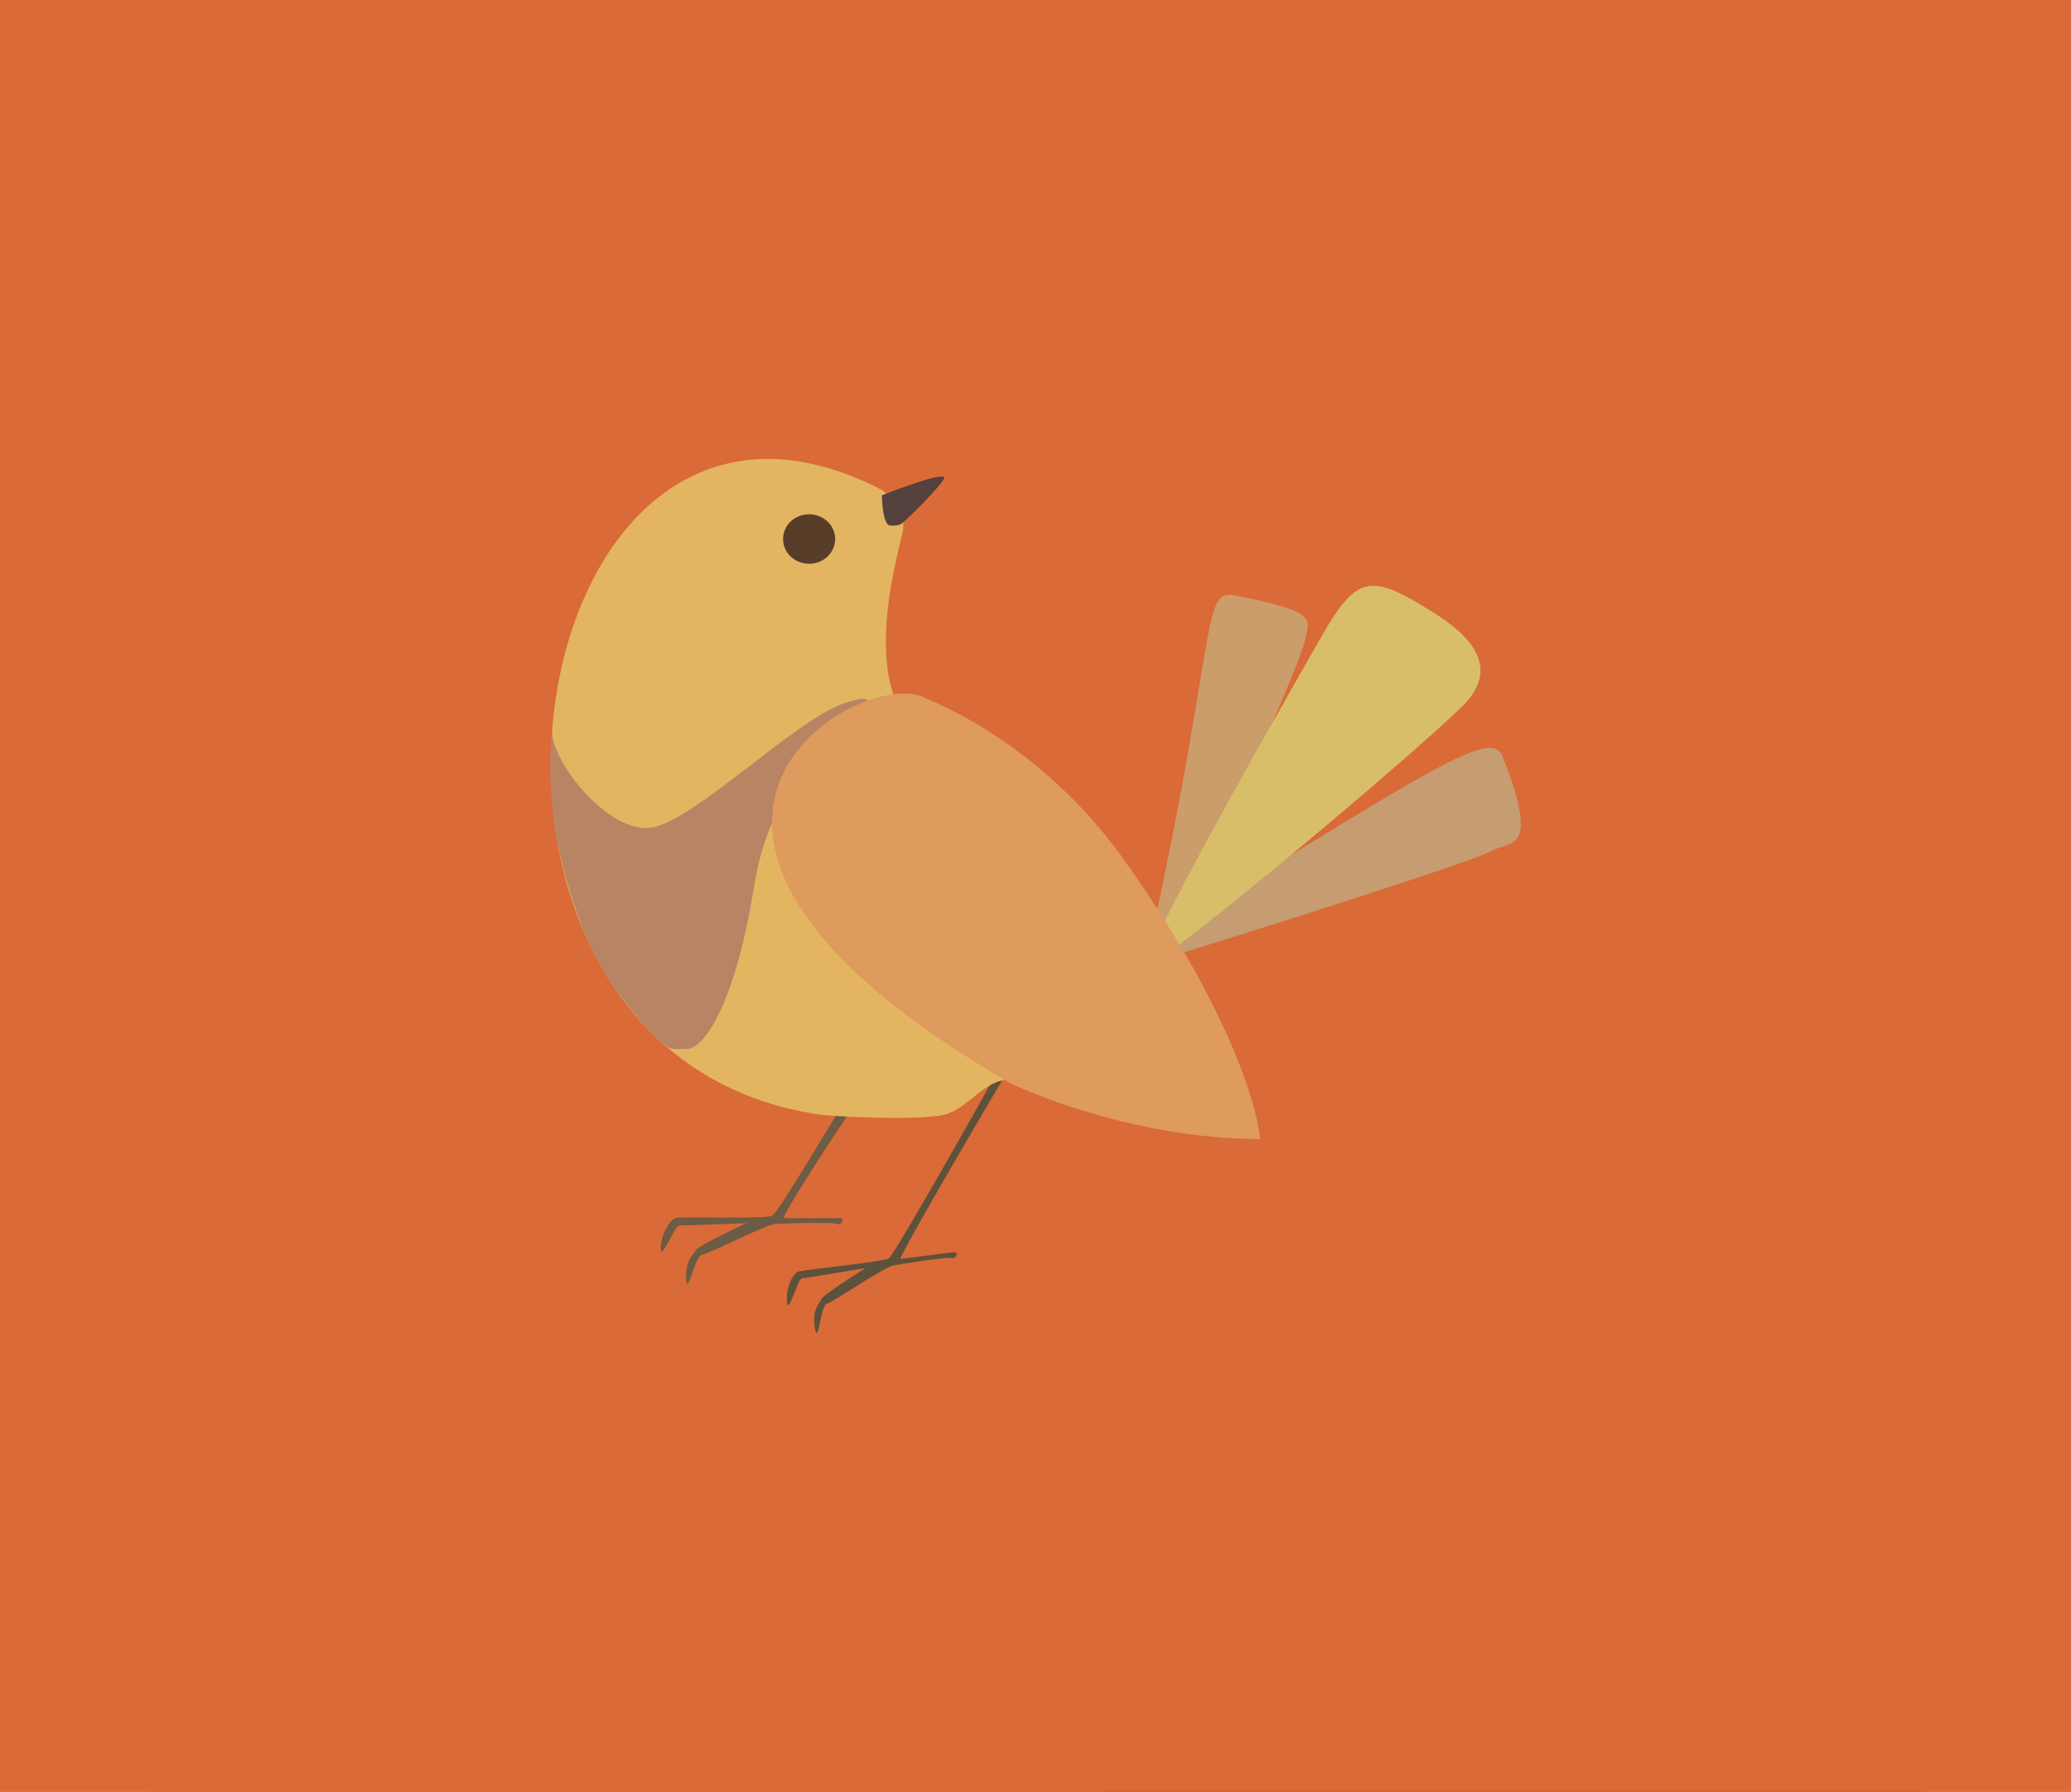 <svg xmlns="http://www.w3.org/2000/svg" xmlns:xlink="http://www.w3.org/1999/xlink" viewBox="0 0 890 770"><defs><style>.a{fill:none;}.b{clip-path:url(#a);}.c,.f{fill:#2790c0;}.d{fill:#46a0c9;}.e{fill:#fffcf5;}.f{isolation:isolate;opacity:0.29;}.g{fill:#122333;}.h{fill:#2483b0;}.i{fill:#376c8c;}.j{fill:#f10513;}.k{fill:#da6a38;}.l{fill:#c59d71;}.m{fill:#6c5b45;}.n{fill:#5c513a;}.o{fill:#e3b561;}.p{fill:#54403c;}.q{fill:#583d29;}.r{fill:#cb9d6b;}.s{fill:#d9be6a;}.t{fill:#b88464;}.u{fill:#df9a5e;}</style><clipPath id="a"><rect class="a" width="890" height="770"/></clipPath></defs><g class="b"><rect class="c" width="890" height="770"/><g class="b"><rect class="c" width="890" height="770"/><path class="d" d="M326.22-100C-6-100.26-93.67-52.64-93.67,6.35-93.67,40.61-131.62,164-52,184c57.37,14.38-17.09-71.18,227.55-74s397.93,102.51,471,18.09S658.41-99.74,326.22-100Z"/><path class="e" d="M462,370,902.47,48.1v662Z"/><path class="f" d="M897.12,50.87S574.16,273,614.93,398.07s282.19,85.76,282.19,85.76v166.1L323.6,474Z"/><path class="g" d="M892.42,668.23,293,233.31-26.77,410.57V861.94H907Z"/><path class="g" d="M747.4,565.69H901.34V688.36Z"/><path class="g" d="M295.52,306.59-12,482.77V230.44h308v.32l602.69,442.9v56.23Z"/><path class="c" d="M295.74,295.54V254.87L892.2,688v39.67Z"/><path class="g" d="M-42.43,360.21l94.43-38V185.59H-42.43Z"/><path class="h" d="M296,255-11.81,426.39v41.42L296,295.63Z"/><path class="g" d="M472.48-61.29C188.46-61.46-73-31.84-73,7.39c0,22.79-32.44,104.86,35.6,118.13,49.05,9.57,28.82-58,240.24-58.59s305.55,44.67,413.75,9.26S756.49-61.12,472.48-61.29Z"/><circle class="i" cx="364" cy="801" r="113"/><circle class="e" cx="344" cy="688" r="48"/><circle class="e" cx="32.5" cy="688.5" r="144.5"/><circle class="j" cx="71" cy="297" r="7"/><circle class="c" cx="196.5" cy="710.5" r="144.5"/><circle class="e" cx="921.5" cy="758.5" r="96.5"/><circle class="d" cx="136.5" cy="566.5" r="35.5"/><circle class="e" cx="0.5" cy="565.5" r="65.5"/><circle class="j" cx="445.5" cy="614.5" r="18.5"/><path class="g" d="M116.81,255s15.39-11.42,22-37-4-31.4-22-152.37h5.67s4.26,37.56,10.23,36.52,19-42.68,19-42.68l2.6,6.16S140.5,95,141.19,120.31s15.89,46.43,15.89,46.43,5.65,14.25,13.42.22S234.38,49.89,234.38,49.89l4.71,9.57s-31,63-23.21,60.32a79,79,0,0,0,35.3-23.71c12.83-15.08,16-36.61,16-36.61L270,65.63s-7.88,20.81-2.82,22.15,29.48-21,29.48-21l5.07,2.07S214.68,130.72,207.35,142s-43.48,113-43.48,113Z"/><path class="d" d="M156.64,230.44s-1.39-25.12,3.09-30.55,1.27,23.3,12.88,8.83S206.16,142,206.16,142l-33.55,88.45Z"/></g></g><rect class="k" width="890" height="770"/><path class="l" d="M483.08,411.17c127.45-77.24,157.38-99.35,162.58-86.26,16.86,42.46,2.79,36.17-5.2,41S486.25,416.68,482.81,417,483.08,411.17,483.08,411.17Z"/><path class="m" d="M361.29,476.44c-5.08,7.12-26.59,44.57-29.51,46s-38.69.27-41.23.91-6.48,6.73-6.6,13,6-9.91,8-9.78,28.83-1,28.83-1-20.45,9.53-21.47,11.43-4.82,3.94-4.44,12.45,3.81-9.78,6.6-10.16,27.69-13.06,31.62-13.33c4.71-.33,25.15-.89,26.55,0s4.31-2.54,1-2.54-22,.12-23.75,0,26.82-43.93,28.83-46.1C367.05,475.78,361.29,476.44,361.29,476.44Z"/><path class="n" d="M430.46,457.21c-4,7.37-45.83,81.79-48.44,83.46s-36.74,4.88-39.08,5.79-5.35,7.17-4.73,13.1,4.49-10.13,6.43-10.25,27.29-4.41,27.29-4.41-18.3,11.5-19,13.43-4.12,4.32-2.74,12.36,2.46-9.75,5.07-10.45,24.76-15.72,28.46-16.45c4.43-.88,23.79-3.85,25.23-3.17s3.8-2.93.66-2.54-20.87,2.75-22.57,2.84,46.13-81.21,47.78-83.51C435.86,455.89,430.46,457.21,430.46,457.21Z"/><path class="o" d="M435.14,463.54a22.74,22.74,0,0,0-11.86,4.17c-5.21,3.53-11.6,10.34-18.5,11.51-15.14,2.57-50.32,0-50.32,0-183.6-24-134.66-351.32,24.63-268.64,0,0,11.17,8.07,8.77,18.28-2.54,10.87-11.17,42.63-4.95,66.26Z"/><path class="p" d="M379,212.81c20.86-7.93,24.63-8.35,26.67-7.86s-16.06,18.79-18.64,20.31c-1.3.76-4.38.58-4.38.58C379.11,225.84,379,212.81,379,212.81Z"/><ellipse class="q" cx="347.71" cy="231.62" rx="11.2" ry="10.64"/><path class="r" d="M495.56,399.23c27.05-124.61,21-146.1,34.58-143.48,37.91,7.32,32.24,10.52,30.6,19.53s-31.4,74.9-31.4,74.9-27.67,50.54-29.68,53.27S495.56,399.23,495.56,399.23Z"/><path class="s" d="M569.9,270.08c13.58-22.85,20.09-23.1,44.87-7.64,11.08,6.91,33.49,22,13.31,41.41C603,328.07,502,412.75,493.84,414.25S569.9,270.08,569.9,270.08Z"/><path class="t" d="M237.47,311.75c-3.51,12.31,24.58,48.78,44.07,43.57s60.38-45.82,80.88-53,4.53,7,4.53,7-34.89,21.3-42.82,71.14S303,450.19,295.59,450.7s-8.49-.65-8.49-.65c-13.32-10.31-28.75-31.7-35.12-47.25C230.11,349.43,237.79,312.67,237.47,311.75Z"/><path class="u" d="M541.59,489.45c-57.72,0-106.87-23.72-106.87-23.72-192.32-110.59-60.87-182.32-36-165.18,0,0,47.72,17.44,84.3,68.87C538.73,447.77,541.59,489.45,541.59,489.45Z"/></svg>